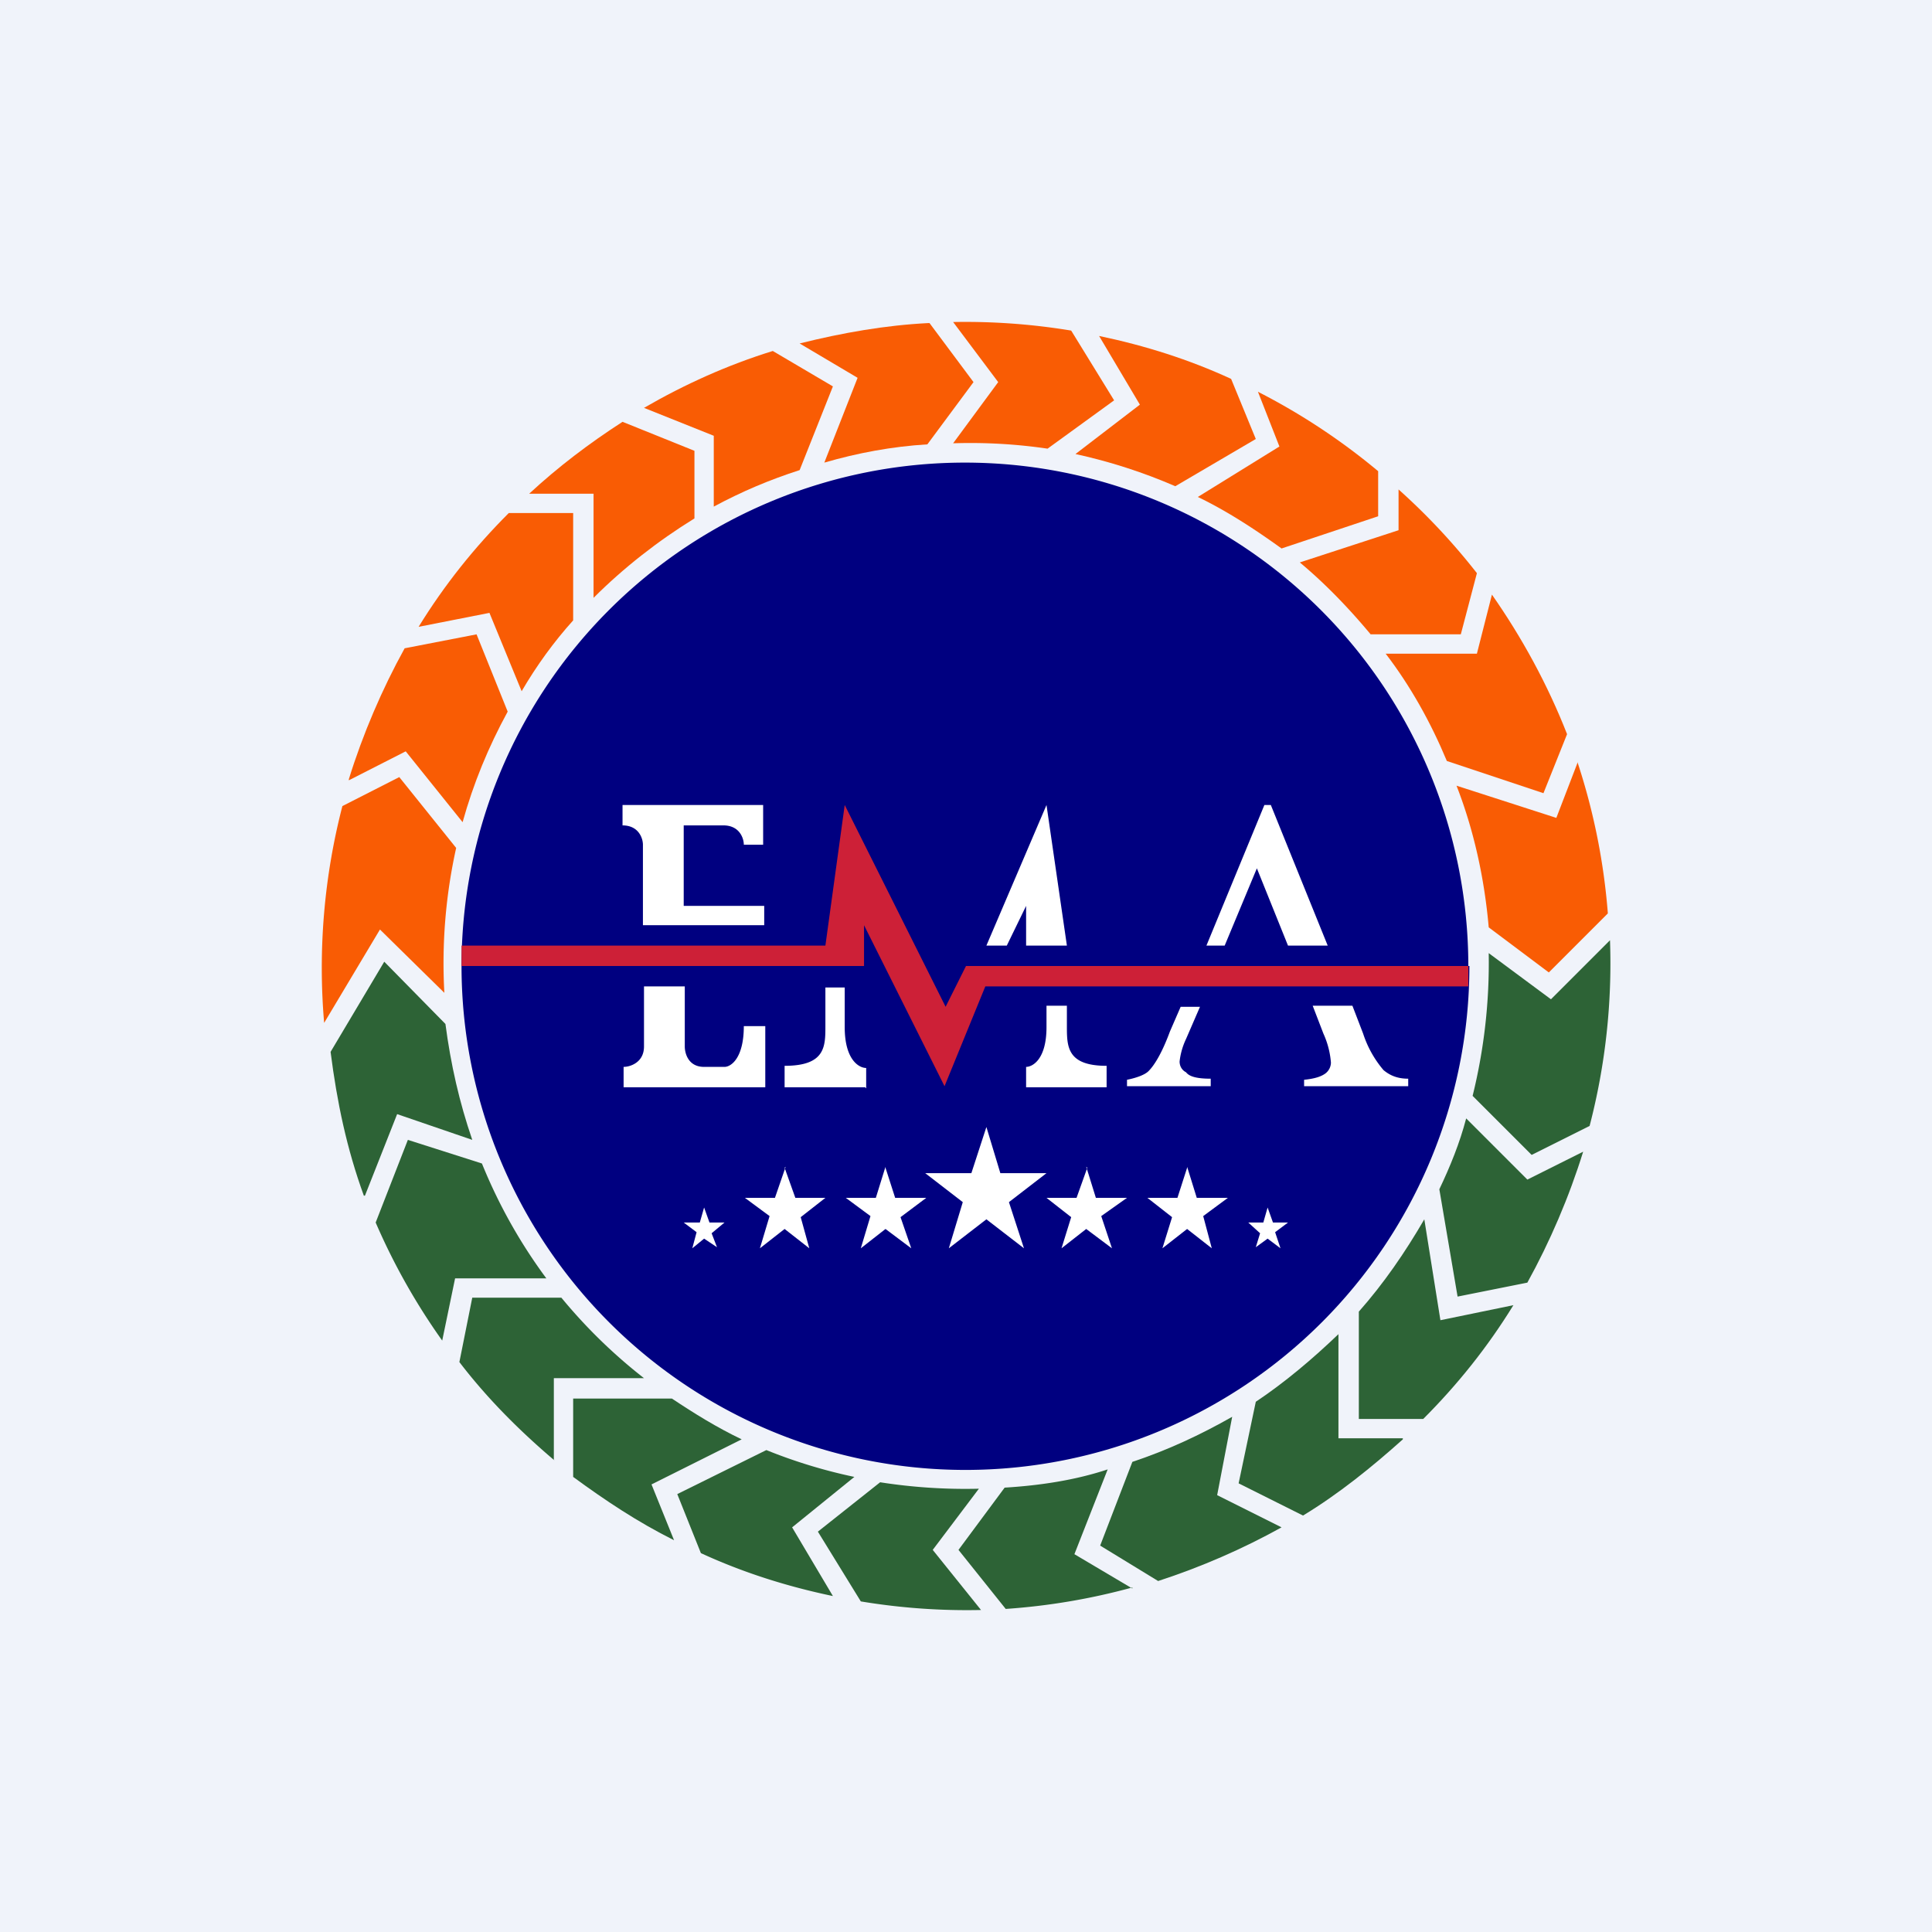 <!-- by TradingView --><svg width="18" height="18" viewBox="0 0 18 18" xmlns="http://www.w3.org/2000/svg"><path fill="#F0F3FA" d="M0 0h18v18H0z"/><path d="m8.66 3.01.41.55-.43.58c-.33.02-.65.08-.96.17l.31-.79-.54-.32c.4-.1.8-.17 1.2-.19Z" fill="#F95C04"/><path d="m8.88 3 .42.56-.42.57a4.94 4.94 0 0 1 .88.05l.62-.45-.4-.65A6.04 6.04 0 0 0 8.89 3Z" fill="#F95C04"/><path d="m10.24 3.13.38.64-.6.46c.32.07.63.17.93.3l.75-.44-.23-.56c-.39-.18-.8-.31-1.23-.4Z" fill="#F95C04"/><path d="m11.72 3.65.2.51-.76.47c.27.13.53.3.78.48l.9-.3v-.42a6.01 6.01 0 0 0-1.12-.74Z" fill="#F95C04"/><path d="M13.03 4.56v.38l-.92.3c.24.2.46.43.66.67h.84l.15-.57a6.04 6.04 0 0 0-.73-.78Z" fill="#F95C04"/><path d="m13.9 5.54-.14.55h-.85c.23.3.42.64.57 1l.9.3.22-.55c-.18-.46-.42-.9-.7-1.3Z" fill="#F95C04"/><path d="m14.7 7.1-.2.52-.93-.3c.16.41.26.86.3 1.32l.56.42.55-.55a5.98 5.98 0 0 0-.28-1.4Z" fill="#F95C04"/><path d="m15 8.76-.55.55-.58-.43a5.17 5.17 0 0 1-.15 1.33l.55.55.54-.27A6.01 6.01 0 0 0 15 8.76Z" fill="#2D6336"/><path d="m14.75 10.73-.52.26-.57-.57c-.06.23-.15.45-.25.66l.17 1 .65-.13c.21-.38.39-.8.52-1.22Z" fill="#2D6336"/><path d="m14.1 12.16-.68.14-.15-.94c-.18.31-.38.6-.61.86v1h.6c.32-.32.6-.67.84-1.06Z" fill="#2D6336"/><path d="M13.07 13.4h-.6v-.97c-.24.23-.5.45-.77.63l-.16.76.6.3c.33-.2.64-.45.93-.71Z" fill="#2D6336"/><path d="m11.94 14.23-.6-.3.14-.73c-.3.17-.6.31-.93.42l-.3.78.54.33c.4-.13.79-.3 1.15-.5Z" fill="#2D6336"/><path d="m10.55 14.8-.54-.32.31-.79c-.3.1-.63.15-.96.17l-.43.58.44.55a6 6 0 0 0 1.18-.2Z" fill="#2D6336"/><path d="m9.14 15-.45-.56.43-.57a5.16 5.16 0 0 1-.92-.06l-.58.46.4.65a6.04 6.04 0 0 0 1.12.08Z" fill="#2D6336"/><path d="m7.76 14.87-.38-.64.58-.47a4.84 4.84 0 0 1-.82-.25l-.83.41.22.55c.39.18.8.31 1.23.4Z" fill="#2D6336"/><path d="m6.28 14.35-.21-.52.84-.42c-.23-.11-.44-.24-.65-.38h-.92v.73c.3.22.6.42.94.59Z" fill="#2D6336"/><path d="M5.16 13.6v-.76H6a4.9 4.9 0 0 1-.77-.75H4.4l-.12.6c.26.34.56.64.89.92Z" fill="#2D6336"/><path d="m4.12 12.49.12-.58h.85a4.87 4.87 0 0 1-.6-1.07l-.69-.22-.3.77a6 6 0 0 0 .62 1.1Z" fill="#2D6336"/><path d="m3.4 11.14.3-.76.7.24c-.12-.35-.2-.7-.25-1.08l-.57-.58-.5.84c.06.47.15.9.31 1.34Z" fill="#2D6336"/><path d="m3.02 9.53.52-.87.6.59a4.95 4.95 0 0 1 .11-1.35l-.53-.66-.53.27a6.01 6.01 0 0 0-.17 2.02Z" fill="#F95C04"/><path d="M3.25 7.27 3.78 7l.53.66c.1-.36.24-.7.42-1.03l-.29-.72-.67.13c-.21.38-.39.8-.52 1.22Z" fill="#F95C04"/><path d="m3.9 5.84.66-.13.3.73c.14-.24.3-.46.48-.66v-1h-.6c-.32.32-.6.67-.84 1.06Z" fill="#F95C04"/><path d="M4.93 4.6h.6v.97c.28-.28.6-.53.94-.74V4.2l-.67-.27c-.31.2-.6.42-.87.67Z" fill="#F95C04"/><path d="M6 3.8c.38-.22.78-.4 1.2-.53l.56.33-.31.78c-.28.09-.54.2-.8.34v-.66L6 3.8Z" fill="#F95C04"/><path d="M13.69 9A4.69 4.69 0 1 1 4.3 9a4.69 4.69 0 0 1 9.38 0Z" fill="navy"/><path d="M7.69 8.81H4.3V9h3.75v-.38l.75 1.5.38-.93h4.5V9H9l-.19.38-.94-1.88-.18 1.31Z" fill="#CD2037"/><path d="m9.19 10.5.13.43h.43l-.35.27.14.43-.35-.27-.35.27.13-.43-.35-.27h.43l.14-.43ZM8.25 10.88l.09.28h.29l-.24.18.1.29-.24-.18-.23.18.09-.3-.23-.17h.28l.09-.29ZM10.13 10.88l-.1.28h-.28l.23.18-.09.29.23-.18.24.18-.1-.3.24-.17h-.29l-.09-.29ZM7.31 10.88l.1.28h.28l-.23.18.08.29-.23-.18-.23.18.09-.3-.23-.17h.28l.1-.29ZM11.06 10.88l-.09.28h-.28l.23.18-.09.29.23-.18.23.18-.08-.3.23-.17h-.29l-.09-.29ZM6.56 11.25l.05.14h.14l-.12.1.05.13-.12-.08-.11.09.04-.15-.12-.09h.15l.04-.14ZM11.81 11.25l-.04.14h-.14l.11.1-.04.13.11-.08.12.09-.05-.15.12-.09h-.14l-.05-.14ZM7.13 7.5H5.8v.19c.15 0 .19.12.19.18v.75h1.13v-.18h-.75v-.75h.37c.15 0 .19.12.19.18h.18V7.5ZM6.38 9.19H6v.56c0 .15-.13.19-.19.19v.19h1.32v-.57h-.2c0 .3-.12.38-.18.38h-.19c-.15 0-.18-.13-.18-.19v-.56ZM8.06 10.13h-.75v-.2c.38 0 .38-.18.38-.37V9.2h.18v.37c0 .3.13.38.2.38v.19ZM9.56 10.13h.75v-.2c-.37 0-.37-.18-.37-.37v-.19h-.19v.2c0 .3-.13.37-.19.37v.19ZM9.75 7.5l-.56 1.31h.19l.18-.37v.37h.38L9.75 7.5ZM12.4 9.9a.8.8 0 0 0-.07-.27l-.1-.26h.37l.1.26a1 1 0 0 0 .19.34c.06.05.13.08.23.08v.07h-.97v-.06c.1-.01.16-.03.2-.06a.13.13 0 0 0 .05-.1ZM12.37 8.81l-.53-1.31h-.06l-.54 1.31h.17l.3-.72.29.72h.37ZM11.18 9.38l-.13.3a.66.66 0 0 0-.06.21c0 .04.02.08.06.1.03.04.1.06.23.06v.07h-.78v-.06c.1-.02.17-.05.2-.08.06-.06.13-.18.2-.37l.1-.23h.18Z" fill="#fff"/></svg>